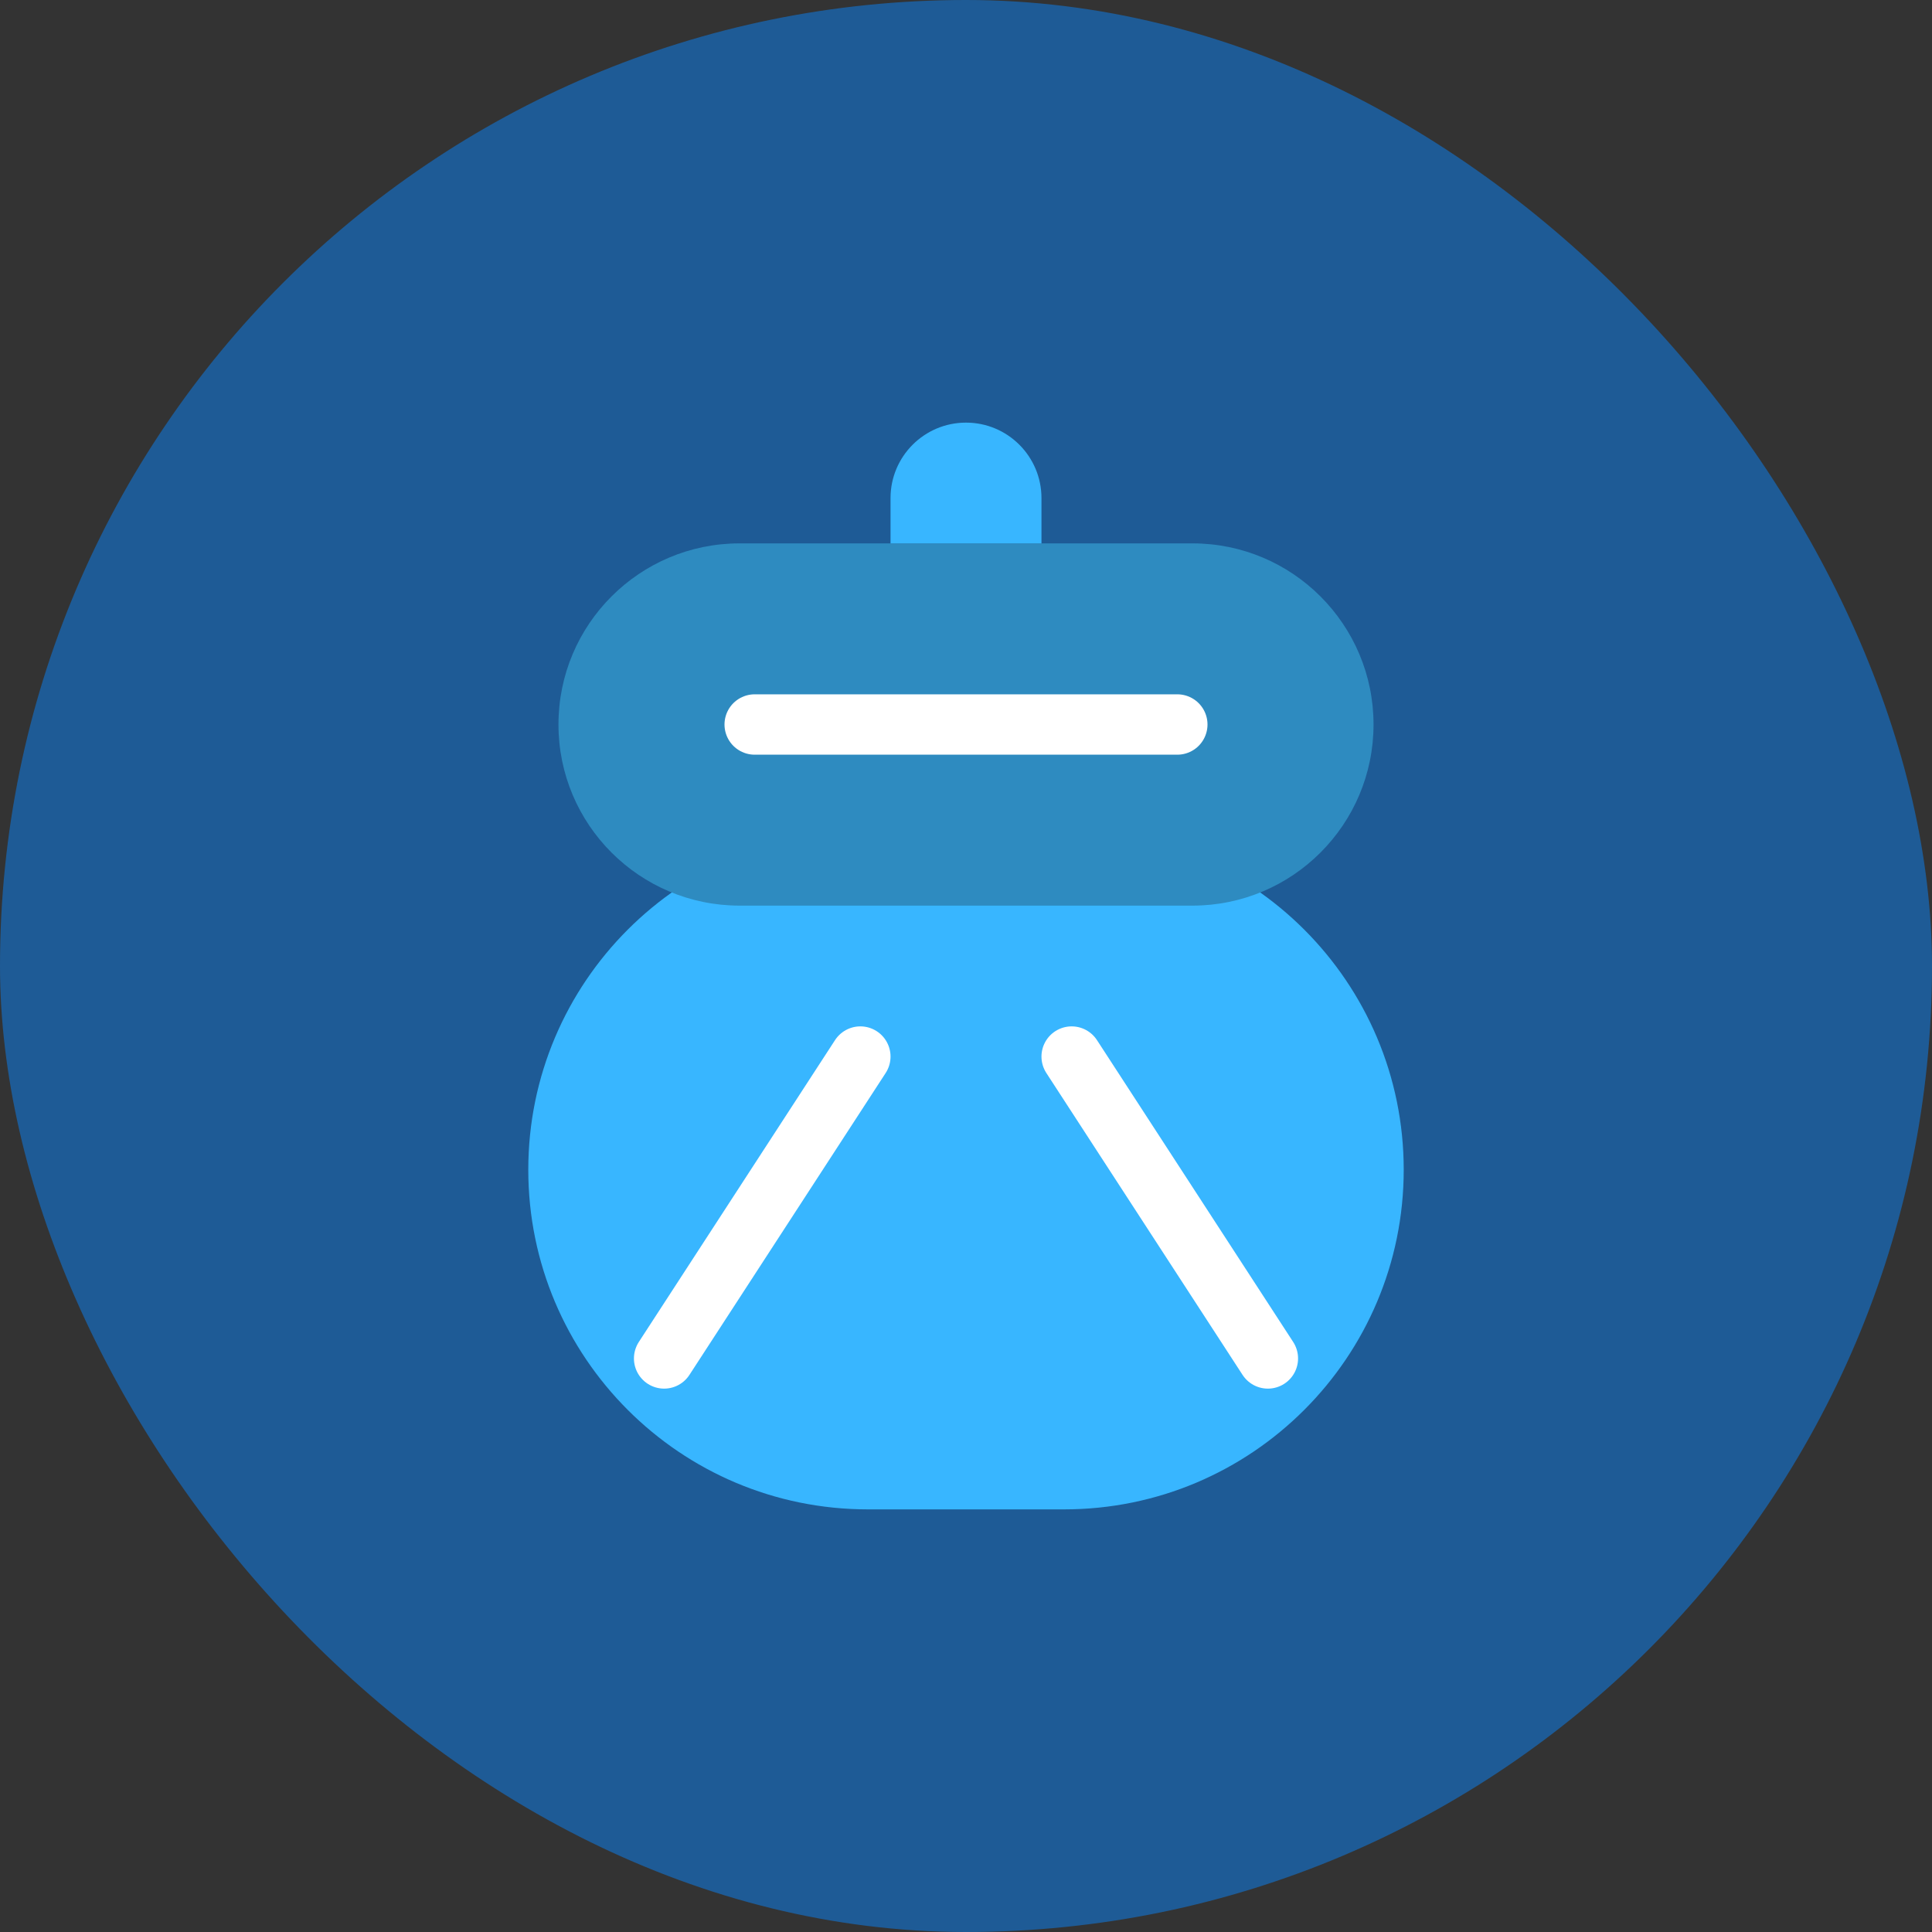 <svg xmlns="http://www.w3.org/2000/svg" width="128" height="128" viewBox="0 0 128 128" fill="none">
  <rect x="0" y="0" width="128" height="128" fill="#333333" stroke="none"/>
  <rect width="128" height="128" rx="64" fill="#1E5B96"/>
  <path d="M35 77.5C35 65.074 45.074 55 57.5 55H70.5C82.926 55 93 65.074 93 77.5V77.5C93 89.926 82.926 100 70.5 100H57.5C45.074 100 35 89.926 35 77.5V77.5Z" fill="#38B6FF"/>
  <path d="M37 48C37 41.373 42.373 36 49 36H79C85.627 36 91 41.373 91 48V48C91 54.627 85.627 60 79 60H49C42.373 60 37 54.627 37 48V48Z" fill="#2E8BC0"/>
  <path d="M64 28C66.761 28 69 30.239 69 33V36H59V33C59 30.239 61.239 28 64 28Z" fill="#38B6FF"/>
  <path d="M57 70L44 90" stroke="white" stroke-width="4" stroke-linecap="round"/>
  <path d="M71 70L84 90" stroke="white" stroke-width="4" stroke-linecap="round"/>
  <path d="M50 48H78" stroke="white" stroke-width="4" stroke-linecap="round"/>
</svg>
